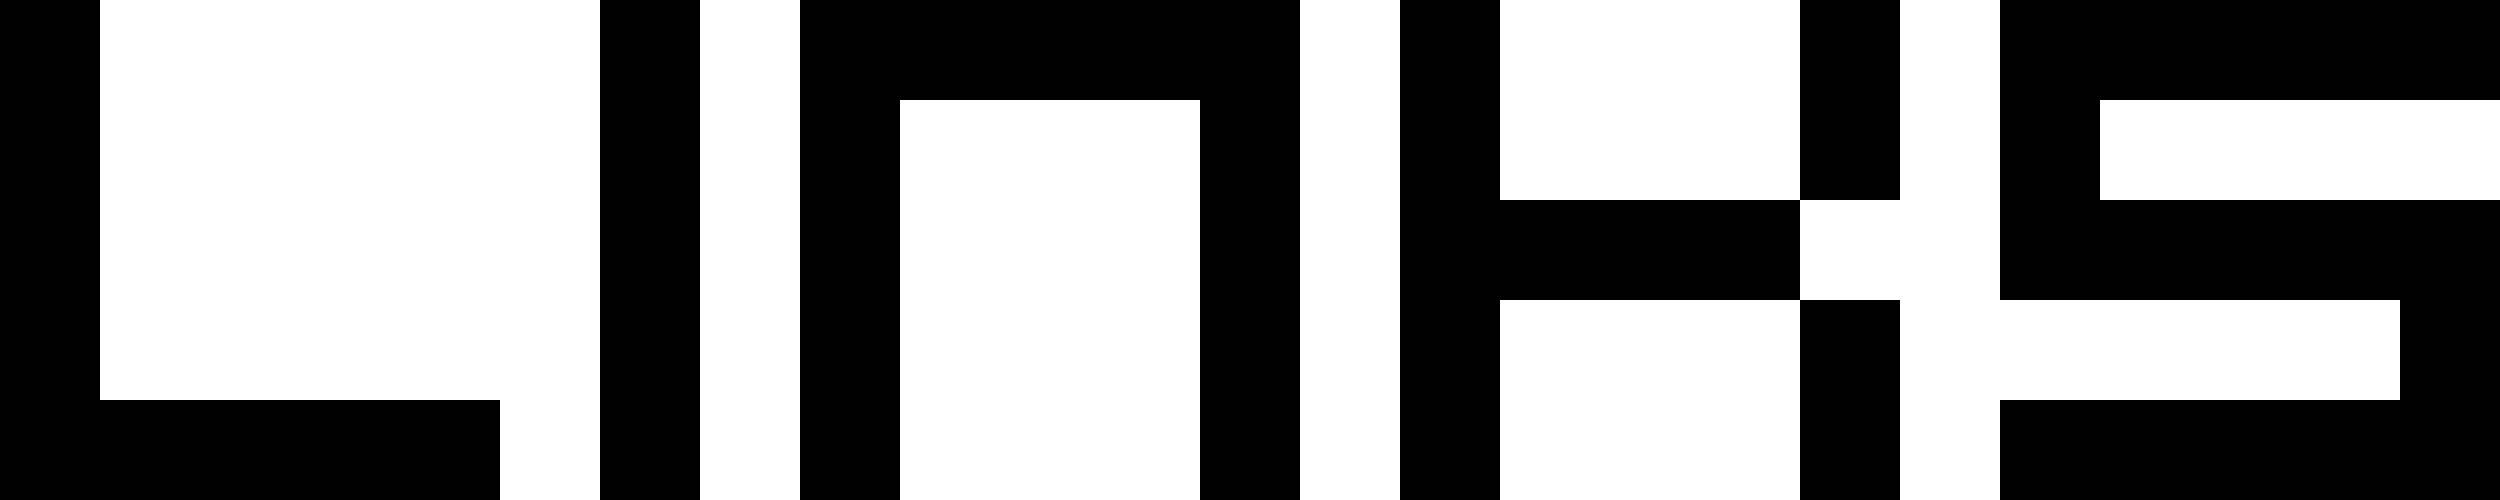<svg xmlns:xlink="http://www.w3.org/1999/xlink" xmlns="http://www.w3.org/2000/svg" version="1.1"
     preserveAspectRatio="none" x="0px" y="0px" width="25px" height="5px" viewBox="0 0 25 5">
    <defs>
        <g id="Layer0_0_FILL">
            <path fill="#000000" stroke="none" d="
M 1 0
L 0 0 0 5 5 5 5 4 1 4 1 0
M 7 0
L 6 0 6 5 7 5 7 0
M 13 5
L 13 0 8 0 8 5 9 5 9 1 12 1 12 5 13 5
M 18 0
L 18 2 19 2 19 0 18 0
M 18 3
L 18 2 15 2 15 0 14 0 14 5 15 5 15 3 18 3
M 19 3
L 18 3 18 5 19 5 19 3
M 21 2
L 21 1 25 1 25 0 20 0 20 3 24 3 24 4 20 4 20 5 25 5 25 2 21 2 Z"/>
        </g>
    </defs>

    <g transform="matrix( 1, 0, 0, 1, 0,0) ">
        <use xlink:href="#Layer0_0_FILL"/>
    </g>
</svg>
